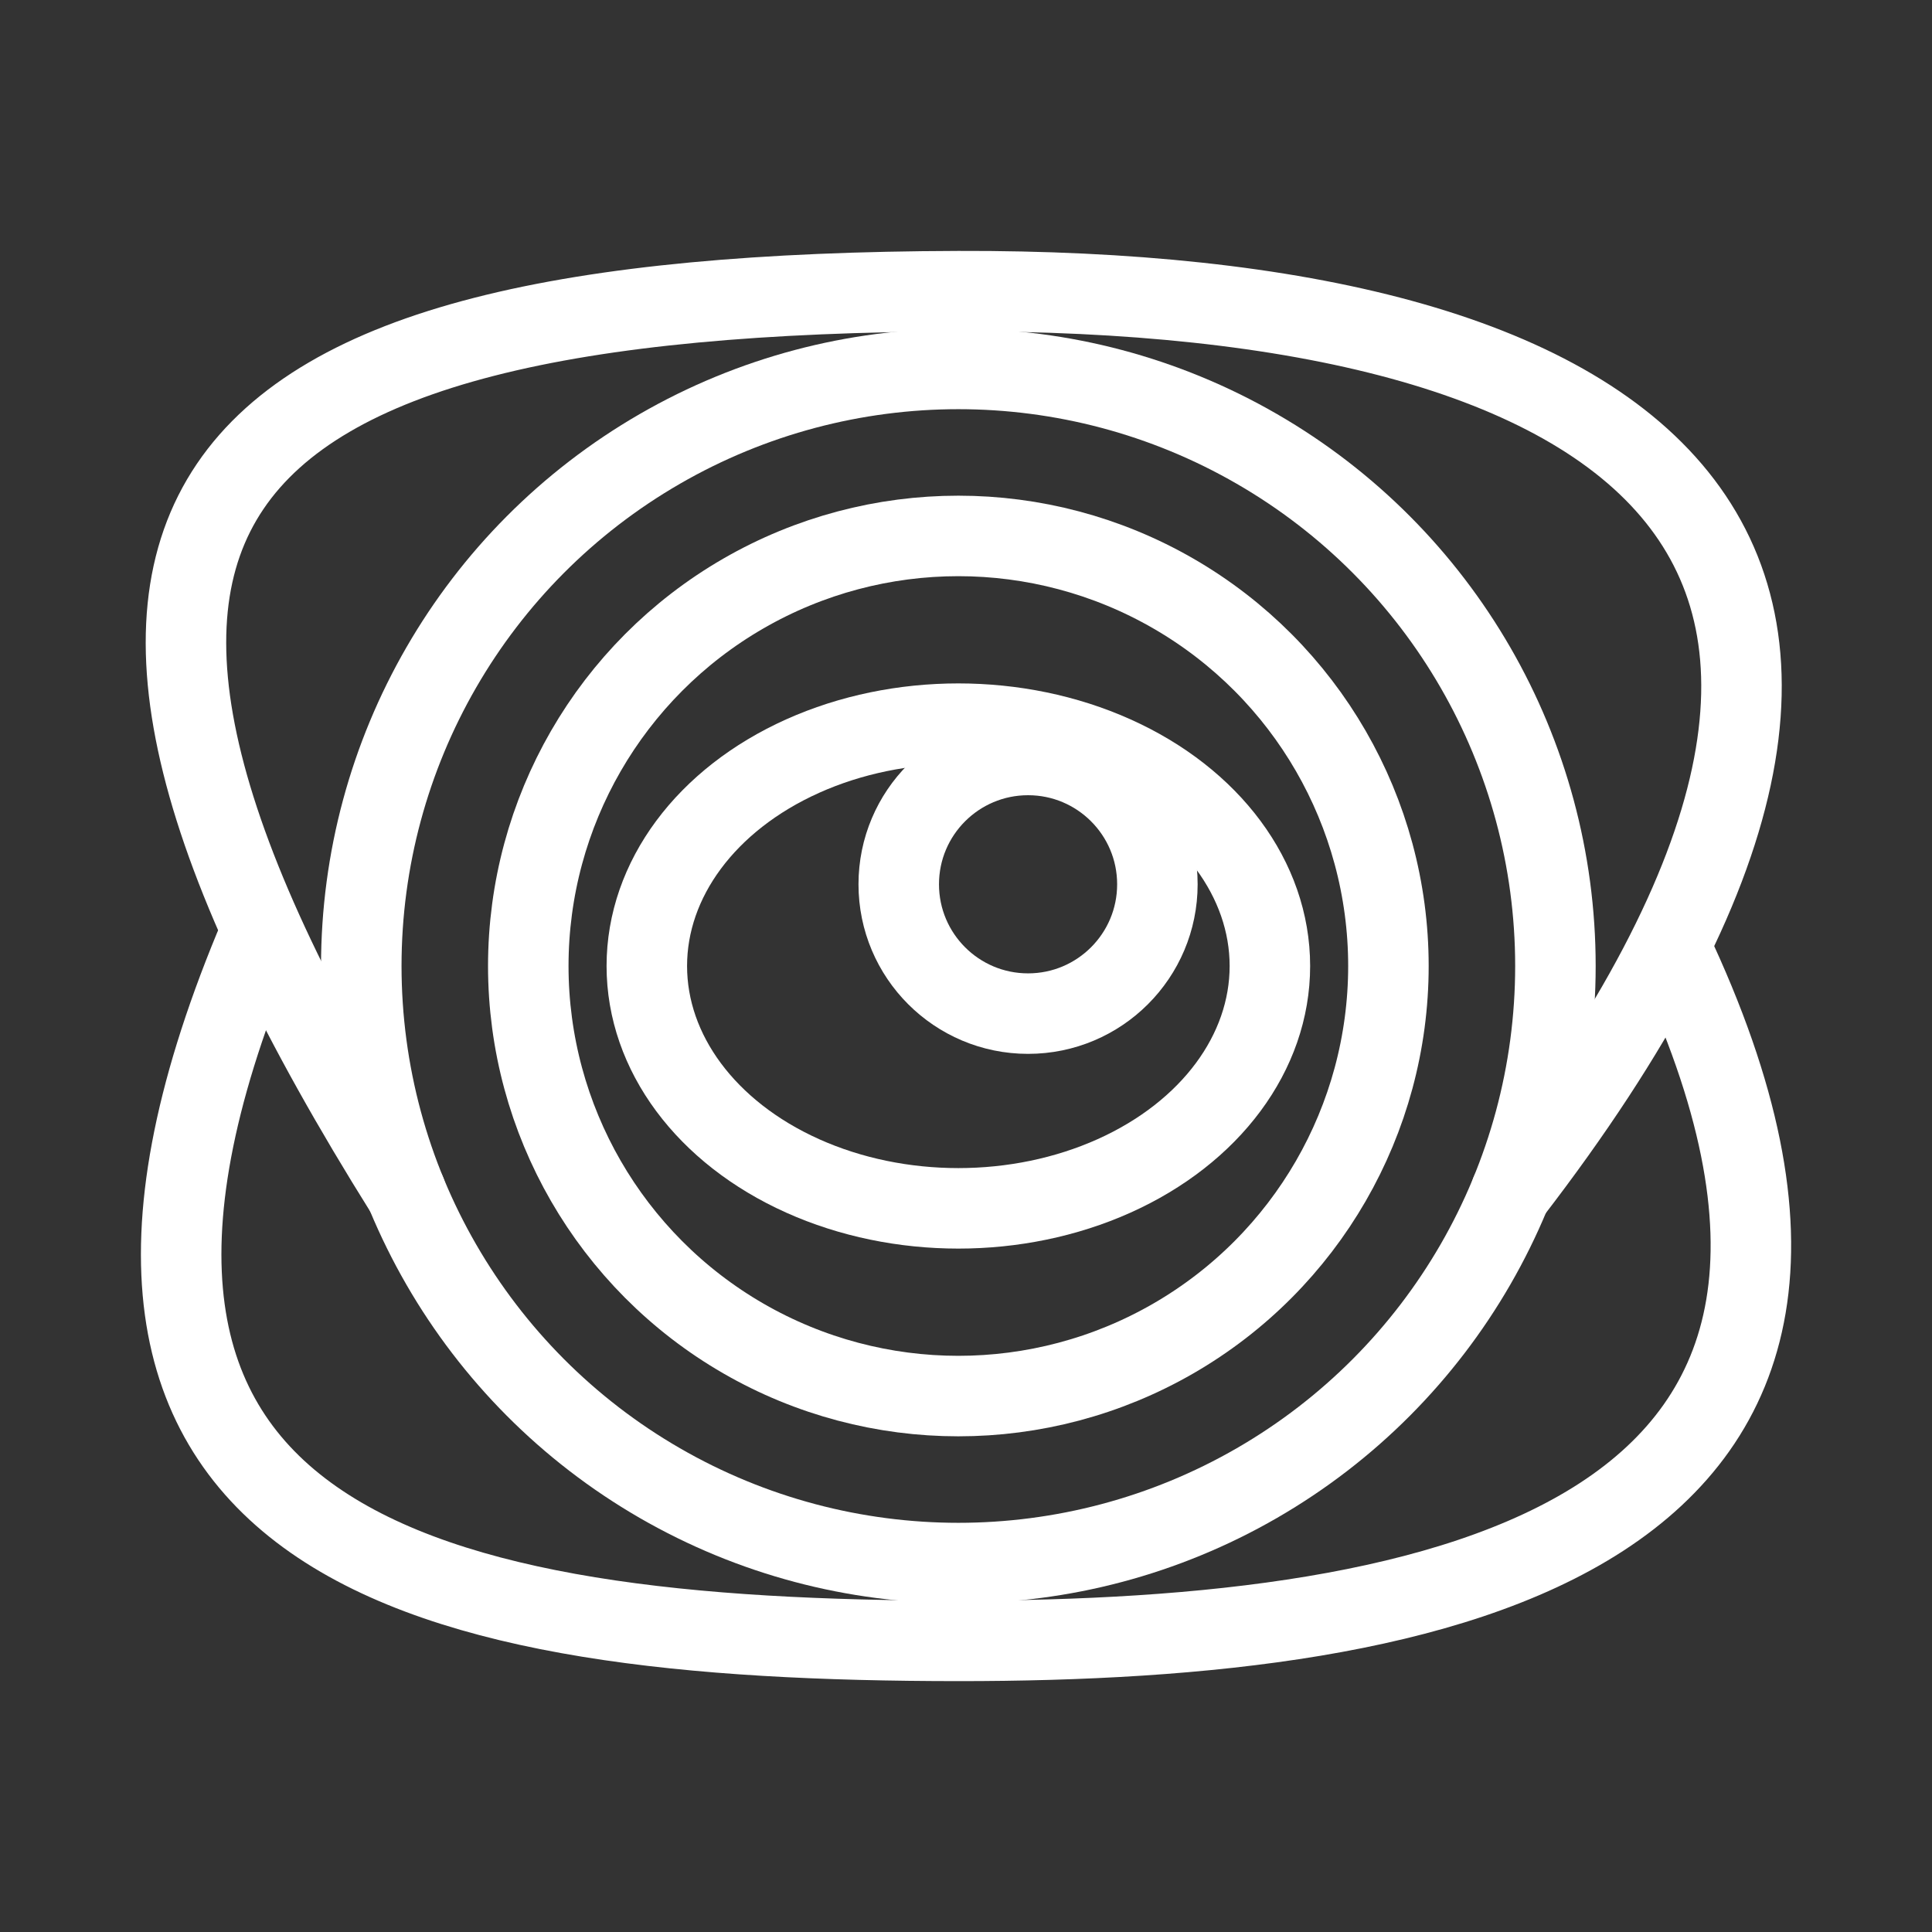 <?xml version="1.0" encoding="UTF-8"?><svg id="a" xmlns="http://www.w3.org/2000/svg" viewBox="0 0 48 48"><rect x="0" y="0" width="48" height="48" fill="#333333" stroke="none"/><defs><style>.b{stroke-width:2px;fill:none;stroke:#fff;stroke-linecap:round;stroke-linejoin:round;}</style></defs><path class="b" d="m41.504,23.544c6.978,14.744-5.643,17.227-17.694,17.223-13.238-.005-23.656-2.287-17.488-17.223"/><circle class="b" cx="23.81" cy="24" r="10.685"/><ellipse class="b" cx="23.81" cy="24" rx="7.74" ry="6.021"/><circle class="b" cx="25.542" cy="21.97" r="3.213"/><path class="b" d="m37.533,29.633c12.459-16.174,3.127-22.449-13.724-22.399-19.303.057-24.363,5.411-13.722,22.401"/><circle class="b" cx="23.81" cy="24" r="14.834"/></svg>